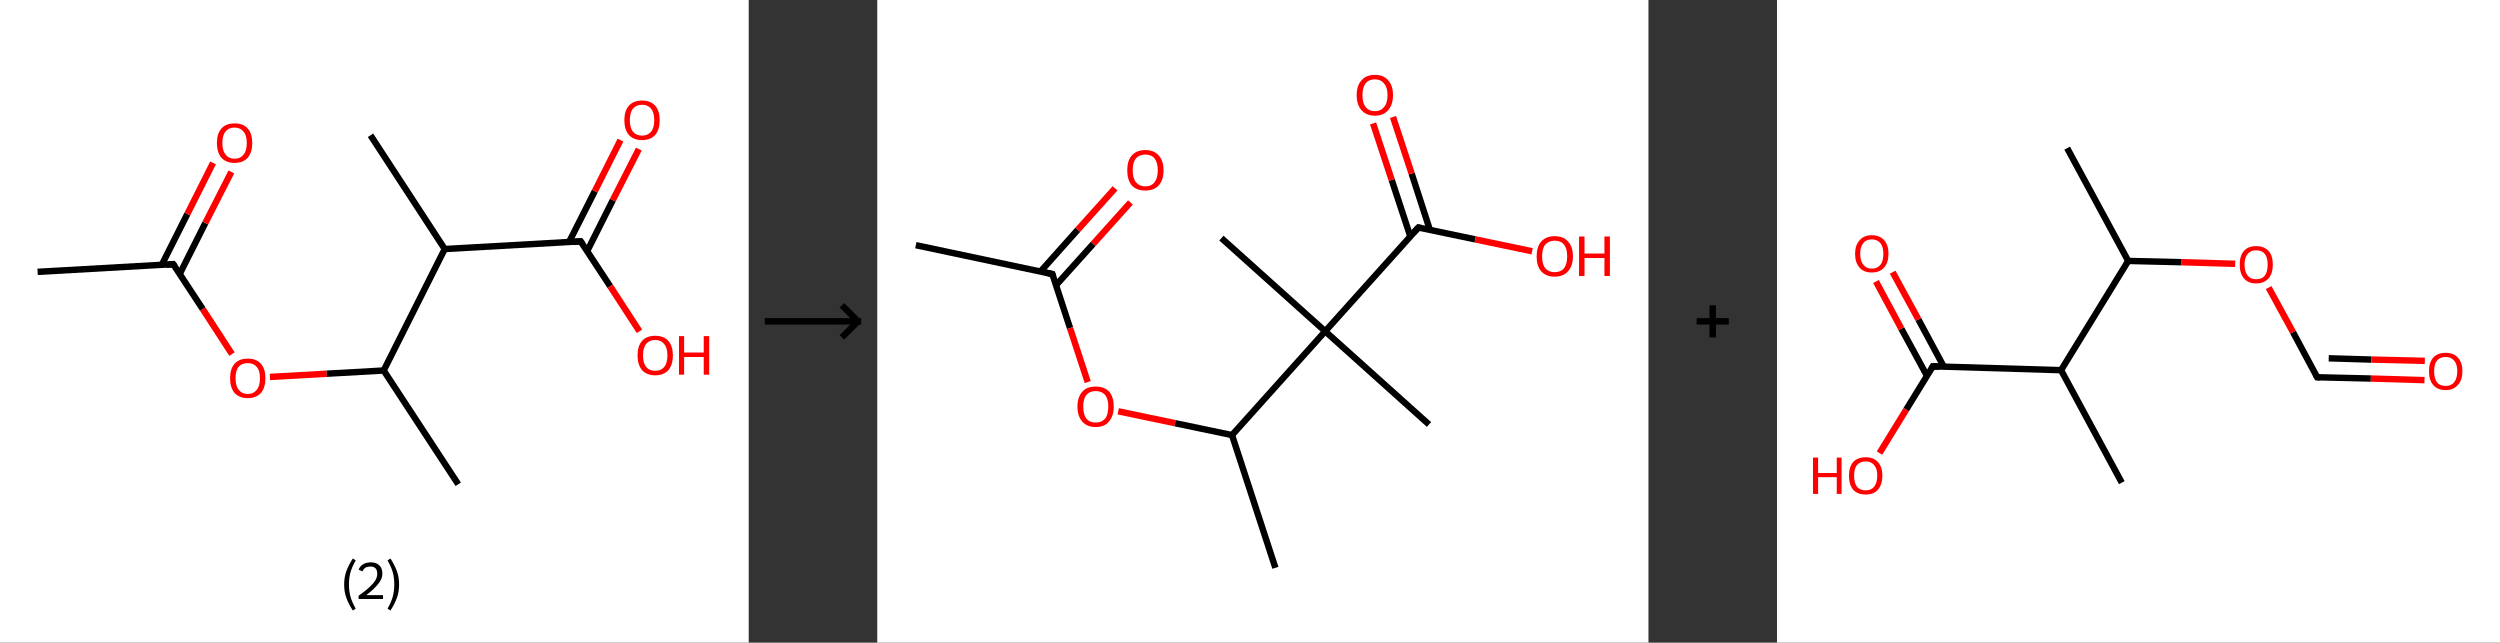 <?xml version='1.0' encoding='ASCII' standalone='yes'?>
<svg xmlns="http://www.w3.org/2000/svg" xmlns:xlink="http://www.w3.org/1999/xlink" version="1.1" width="778.0px" viewBox="0 0 778.0 200.0" height="200.0px">
  <rect x="0" y="0" width="778.0" height="200.0" fill="#333333" stroke="none"/>
  <g>
    <g transform="translate(0, 0) scale(1 1) "><!-- END OF HEADER -->
<rect style="opacity:1.0;fill:#FFFFFF;stroke:none" width="233.0" height="200.0" x="0.0" y="0.0"> </rect>
<path class="bond-0 atom-0 atom-1" d="M 11.7,84.6 L 53.9,82.2" style="fill:none;fill-rule:evenodd;stroke:#000000;stroke-width:2.0px;stroke-linecap:butt;stroke-linejoin:miter;stroke-opacity:1"/>
<path class="bond-1 atom-1 atom-2" d="M 55.9,85.3 L 63.9,69.4" style="fill:none;fill-rule:evenodd;stroke:#000000;stroke-width:2.0px;stroke-linecap:butt;stroke-linejoin:miter;stroke-opacity:1"/>
<path class="bond-1 atom-1 atom-2" d="M 63.9,69.4 L 72.0,53.5" style="fill:none;fill-rule:evenodd;stroke:#FF0000;stroke-width:2.0px;stroke-linecap:butt;stroke-linejoin:miter;stroke-opacity:1"/>
<path class="bond-1 atom-1 atom-2" d="M 50.3,82.5 L 58.3,66.6" style="fill:none;fill-rule:evenodd;stroke:#000000;stroke-width:2.0px;stroke-linecap:butt;stroke-linejoin:miter;stroke-opacity:1"/>
<path class="bond-1 atom-1 atom-2" d="M 58.3,66.6 L 66.3,50.7" style="fill:none;fill-rule:evenodd;stroke:#FF0000;stroke-width:2.0px;stroke-linecap:butt;stroke-linejoin:miter;stroke-opacity:1"/>
<path class="bond-2 atom-1 atom-3" d="M 53.9,82.2 L 63.1,96.2" style="fill:none;fill-rule:evenodd;stroke:#000000;stroke-width:2.0px;stroke-linecap:butt;stroke-linejoin:miter;stroke-opacity:1"/>
<path class="bond-2 atom-1 atom-3" d="M 63.1,96.2 L 72.2,110.2" style="fill:none;fill-rule:evenodd;stroke:#FF0000;stroke-width:2.0px;stroke-linecap:butt;stroke-linejoin:miter;stroke-opacity:1"/>
<path class="bond-3 atom-3 atom-4" d="M 84.0,117.3 L 101.7,116.3" style="fill:none;fill-rule:evenodd;stroke:#FF0000;stroke-width:2.0px;stroke-linecap:butt;stroke-linejoin:miter;stroke-opacity:1"/>
<path class="bond-3 atom-3 atom-4" d="M 101.7,116.3 L 119.4,115.3" style="fill:none;fill-rule:evenodd;stroke:#000000;stroke-width:2.0px;stroke-linecap:butt;stroke-linejoin:miter;stroke-opacity:1"/>
<path class="bond-4 atom-4 atom-5" d="M 119.4,115.3 L 142.6,150.7" style="fill:none;fill-rule:evenodd;stroke:#000000;stroke-width:2.0px;stroke-linecap:butt;stroke-linejoin:miter;stroke-opacity:1"/>
<path class="bond-5 atom-4 atom-6" d="M 119.4,115.3 L 138.4,77.5" style="fill:none;fill-rule:evenodd;stroke:#000000;stroke-width:2.0px;stroke-linecap:butt;stroke-linejoin:miter;stroke-opacity:1"/>
<path class="bond-6 atom-6 atom-7" d="M 138.4,77.5 L 115.3,42.1" style="fill:none;fill-rule:evenodd;stroke:#000000;stroke-width:2.0px;stroke-linecap:butt;stroke-linejoin:miter;stroke-opacity:1"/>
<path class="bond-7 atom-6 atom-8" d="M 138.4,77.5 L 180.7,75.1" style="fill:none;fill-rule:evenodd;stroke:#000000;stroke-width:2.0px;stroke-linecap:butt;stroke-linejoin:miter;stroke-opacity:1"/>
<path class="bond-8 atom-8 atom-9" d="M 182.7,78.2 L 190.7,62.3" style="fill:none;fill-rule:evenodd;stroke:#000000;stroke-width:2.0px;stroke-linecap:butt;stroke-linejoin:miter;stroke-opacity:1"/>
<path class="bond-8 atom-8 atom-9" d="M 190.7,62.3 L 198.8,46.4" style="fill:none;fill-rule:evenodd;stroke:#FF0000;stroke-width:2.0px;stroke-linecap:butt;stroke-linejoin:miter;stroke-opacity:1"/>
<path class="bond-8 atom-8 atom-9" d="M 177.1,75.3 L 185.1,59.5" style="fill:none;fill-rule:evenodd;stroke:#000000;stroke-width:2.0px;stroke-linecap:butt;stroke-linejoin:miter;stroke-opacity:1"/>
<path class="bond-8 atom-8 atom-9" d="M 185.1,59.5 L 193.1,43.6" style="fill:none;fill-rule:evenodd;stroke:#FF0000;stroke-width:2.0px;stroke-linecap:butt;stroke-linejoin:miter;stroke-opacity:1"/>
<path class="bond-9 atom-8 atom-10" d="M 180.7,75.1 L 189.9,89.1" style="fill:none;fill-rule:evenodd;stroke:#000000;stroke-width:2.0px;stroke-linecap:butt;stroke-linejoin:miter;stroke-opacity:1"/>
<path class="bond-9 atom-8 atom-10" d="M 189.9,89.1 L 199.0,103.1" style="fill:none;fill-rule:evenodd;stroke:#FF0000;stroke-width:2.0px;stroke-linecap:butt;stroke-linejoin:miter;stroke-opacity:1"/>
<path d="M 51.8,82.4 L 53.9,82.2 L 54.4,82.9" style="fill:none;stroke:#000000;stroke-width:2.0px;stroke-linecap:butt;stroke-linejoin:miter;stroke-opacity:1;"/>
<path d="M 178.6,75.3 L 180.7,75.1 L 181.2,75.8" style="fill:none;stroke:#000000;stroke-width:2.0px;stroke-linecap:butt;stroke-linejoin:miter;stroke-opacity:1;"/>
<path class="atom-2" d="M 67.5 44.5 Q 67.5 41.6, 68.9 40.0 Q 70.3 38.4, 73.0 38.4 Q 75.7 38.4, 77.1 40.0 Q 78.5 41.6, 78.5 44.5 Q 78.5 47.4, 77.1 49.1 Q 75.6 50.7, 73.0 50.7 Q 70.4 50.7, 68.9 49.1 Q 67.5 47.4, 67.5 44.5 M 73.0 49.4 Q 74.8 49.4, 75.8 48.1 Q 76.8 46.9, 76.8 44.5 Q 76.8 42.1, 75.8 41.0 Q 74.8 39.7, 73.0 39.7 Q 71.2 39.7, 70.2 40.9 Q 69.2 42.1, 69.2 44.5 Q 69.2 46.9, 70.2 48.1 Q 71.2 49.4, 73.0 49.4 " fill="#FF0000"/>
<path class="atom-3" d="M 71.6 117.7 Q 71.6 114.8, 73.0 113.2 Q 74.4 111.6, 77.1 111.6 Q 79.8 111.6, 81.2 113.2 Q 82.6 114.8, 82.6 117.7 Q 82.6 120.6, 81.2 122.3 Q 79.7 123.9, 77.1 123.9 Q 74.5 123.9, 73.0 122.3 Q 71.6 120.6, 71.6 117.7 M 77.1 122.6 Q 78.9 122.6, 79.9 121.3 Q 80.9 120.1, 80.9 117.7 Q 80.9 115.3, 79.9 114.2 Q 78.9 113.0, 77.1 113.0 Q 75.3 113.0, 74.3 114.1 Q 73.3 115.3, 73.3 117.7 Q 73.3 120.1, 74.3 121.3 Q 75.3 122.6, 77.1 122.6 " fill="#FF0000"/>
<path class="atom-9" d="M 194.3 37.4 Q 194.3 34.5, 195.7 32.9 Q 197.1 31.3, 199.8 31.3 Q 202.5 31.3, 203.9 32.9 Q 205.3 34.5, 205.3 37.4 Q 205.3 40.3, 203.9 42.0 Q 202.4 43.6, 199.8 43.6 Q 197.2 43.6, 195.7 42.0 Q 194.3 40.3, 194.3 37.4 M 199.8 42.2 Q 201.6 42.2, 202.6 41.0 Q 203.6 39.8, 203.6 37.4 Q 203.6 35.0, 202.6 33.8 Q 201.6 32.6, 199.8 32.6 Q 198.0 32.6, 197.0 33.8 Q 196.0 35.0, 196.0 37.4 Q 196.0 39.8, 197.0 41.0 Q 198.0 42.2, 199.8 42.2 " fill="#FF0000"/>
<path class="atom-10" d="M 198.4 110.6 Q 198.4 107.7, 199.8 106.1 Q 201.2 104.5, 203.9 104.5 Q 206.6 104.5, 208.0 106.1 Q 209.4 107.7, 209.4 110.6 Q 209.4 113.5, 208.0 115.2 Q 206.5 116.8, 203.9 116.8 Q 201.3 116.8, 199.8 115.2 Q 198.4 113.5, 198.4 110.6 M 203.9 115.4 Q 205.7 115.4, 206.7 114.2 Q 207.7 113.0, 207.7 110.6 Q 207.7 108.2, 206.7 107.1 Q 205.7 105.8, 203.9 105.8 Q 202.1 105.8, 201.1 107.0 Q 200.1 108.2, 200.1 110.6 Q 200.1 113.0, 201.1 114.2 Q 202.1 115.4, 203.9 115.4 " fill="#FF0000"/>
<path class="atom-10" d="M 211.3 104.6 L 212.9 104.6 L 212.9 109.7 L 219.0 109.7 L 219.0 104.6 L 220.7 104.6 L 220.7 116.6 L 219.0 116.6 L 219.0 111.1 L 212.9 111.1 L 212.9 116.6 L 211.3 116.6 L 211.3 104.6 " fill="#FF0000"/>
<path class="legend" d="M 107.1 181.9 Q 107.1 179.6, 107.8 177.7 Q 108.5 175.8, 109.8 173.8 L 110.7 174.4 Q 109.6 176.3, 109.1 178.0 Q 108.6 179.7, 108.6 181.9 Q 108.6 184.0, 109.1 185.8 Q 109.6 187.5, 110.7 189.4 L 109.8 190.0 Q 108.5 188.0, 107.8 186.1 Q 107.1 184.2, 107.1 181.9 " fill="#000000"/>
<path class="legend" d="M 111.6 177.3 Q 112.0 176.2, 113.0 175.6 Q 114.0 175.0, 115.4 175.0 Q 117.1 175.0, 118.0 175.9 Q 119.0 176.8, 119.0 178.5 Q 119.0 180.2, 117.7 181.7 Q 116.5 183.3, 114.0 185.2 L 119.2 185.2 L 119.2 186.4 L 111.6 186.4 L 111.6 185.4 Q 113.7 183.9, 114.9 182.8 Q 116.2 181.6, 116.8 180.6 Q 117.4 179.6, 117.4 178.6 Q 117.4 177.5, 116.9 176.9 Q 116.3 176.3, 115.4 176.3 Q 114.5 176.3, 113.8 176.6 Q 113.2 177.0, 112.8 177.8 L 111.6 177.3 " fill="#000000"/>
<path class="legend" d="M 124.2 181.9 Q 124.2 184.2, 123.5 186.1 Q 122.8 188.0, 121.5 190.0 L 120.6 189.4 Q 121.7 187.5, 122.2 185.8 Q 122.7 184.0, 122.7 181.9 Q 122.7 179.7, 122.2 178.0 Q 121.7 176.3, 120.6 174.4 L 121.5 173.8 Q 122.8 175.8, 123.5 177.7 Q 124.2 179.6, 124.2 181.9 " fill="#000000"/>
</g>
    <g transform="translate(233.0, 0) scale(1 1) "><line x1="5" y1="100" x2="35" y2="100" style="stroke:rgb(0,0,0);stroke-width:2"/>
  <line x1="34" y1="100" x2="29" y2="95" style="stroke:rgb(0,0,0);stroke-width:2"/>
  <line x1="34" y1="100" x2="29" y2="105" style="stroke:rgb(0,0,0);stroke-width:2"/>
</g>
    <g transform="translate(273.0, 0) scale(1 1) "><!-- END OF HEADER -->
<rect style="opacity:1.0;fill:#FFFFFF;stroke:none" width="240.0" height="200.0" x="0.0" y="0.0"> </rect>
<path class="bond-0 atom-0 atom-1" d="M 12.0,76.3 L 54.5,85.3" style="fill:none;fill-rule:evenodd;stroke:#000000;stroke-width:2.0px;stroke-linecap:butt;stroke-linejoin:miter;stroke-opacity:1"/>
<path class="bond-1 atom-1 atom-2" d="M 55.6,88.8 L 67.2,75.9" style="fill:none;fill-rule:evenodd;stroke:#000000;stroke-width:2.0px;stroke-linecap:butt;stroke-linejoin:miter;stroke-opacity:1"/>
<path class="bond-1 atom-1 atom-2" d="M 67.2,75.9 L 78.8,63.0" style="fill:none;fill-rule:evenodd;stroke:#FF0000;stroke-width:2.0px;stroke-linecap:butt;stroke-linejoin:miter;stroke-opacity:1"/>
<path class="bond-1 atom-1 atom-2" d="M 50.8,84.5 L 62.4,71.5" style="fill:none;fill-rule:evenodd;stroke:#000000;stroke-width:2.0px;stroke-linecap:butt;stroke-linejoin:miter;stroke-opacity:1"/>
<path class="bond-1 atom-1 atom-2" d="M 62.4,71.5 L 74.0,58.6" style="fill:none;fill-rule:evenodd;stroke:#FF0000;stroke-width:2.0px;stroke-linecap:butt;stroke-linejoin:miter;stroke-opacity:1"/>
<path class="bond-2 atom-1 atom-3" d="M 54.5,85.3 L 60.0,102.1" style="fill:none;fill-rule:evenodd;stroke:#000000;stroke-width:2.0px;stroke-linecap:butt;stroke-linejoin:miter;stroke-opacity:1"/>
<path class="bond-2 atom-1 atom-3" d="M 60.0,102.1 L 65.5,118.9" style="fill:none;fill-rule:evenodd;stroke:#FF0000;stroke-width:2.0px;stroke-linecap:butt;stroke-linejoin:miter;stroke-opacity:1"/>
<path class="bond-3 atom-3 atom-4" d="M 75.0,128.0 L 92.7,131.7" style="fill:none;fill-rule:evenodd;stroke:#FF0000;stroke-width:2.0px;stroke-linecap:butt;stroke-linejoin:miter;stroke-opacity:1"/>
<path class="bond-3 atom-3 atom-4" d="M 92.7,131.7 L 110.4,135.4" style="fill:none;fill-rule:evenodd;stroke:#000000;stroke-width:2.0px;stroke-linecap:butt;stroke-linejoin:miter;stroke-opacity:1"/>
<path class="bond-4 atom-4 atom-5" d="M 110.4,135.4 L 123.9,176.7" style="fill:none;fill-rule:evenodd;stroke:#000000;stroke-width:2.0px;stroke-linecap:butt;stroke-linejoin:miter;stroke-opacity:1"/>
<path class="bond-5 atom-4 atom-6" d="M 110.4,135.4 L 139.4,103.1" style="fill:none;fill-rule:evenodd;stroke:#000000;stroke-width:2.0px;stroke-linecap:butt;stroke-linejoin:miter;stroke-opacity:1"/>
<path class="bond-6 atom-6 atom-7" d="M 139.4,103.1 L 107.1,74.1" style="fill:none;fill-rule:evenodd;stroke:#000000;stroke-width:2.0px;stroke-linecap:butt;stroke-linejoin:miter;stroke-opacity:1"/>
<path class="bond-7 atom-6 atom-8" d="M 139.4,103.1 L 171.7,132.1" style="fill:none;fill-rule:evenodd;stroke:#000000;stroke-width:2.0px;stroke-linecap:butt;stroke-linejoin:miter;stroke-opacity:1"/>
<path class="bond-8 atom-6 atom-9" d="M 139.4,103.1 L 168.4,70.8" style="fill:none;fill-rule:evenodd;stroke:#000000;stroke-width:2.0px;stroke-linecap:butt;stroke-linejoin:miter;stroke-opacity:1"/>
<path class="bond-9 atom-9 atom-10" d="M 172.0,71.6 L 166.3,54.0" style="fill:none;fill-rule:evenodd;stroke:#000000;stroke-width:2.0px;stroke-linecap:butt;stroke-linejoin:miter;stroke-opacity:1"/>
<path class="bond-9 atom-9 atom-10" d="M 166.3,54.0 L 160.5,36.4" style="fill:none;fill-rule:evenodd;stroke:#FF0000;stroke-width:2.0px;stroke-linecap:butt;stroke-linejoin:miter;stroke-opacity:1"/>
<path class="bond-9 atom-9 atom-10" d="M 165.9,73.6 L 160.1,56.0" style="fill:none;fill-rule:evenodd;stroke:#000000;stroke-width:2.0px;stroke-linecap:butt;stroke-linejoin:miter;stroke-opacity:1"/>
<path class="bond-9 atom-9 atom-10" d="M 160.1,56.0 L 154.3,38.4" style="fill:none;fill-rule:evenodd;stroke:#FF0000;stroke-width:2.0px;stroke-linecap:butt;stroke-linejoin:miter;stroke-opacity:1"/>
<path class="bond-10 atom-9 atom-11" d="M 168.4,70.8 L 186.1,74.5" style="fill:none;fill-rule:evenodd;stroke:#000000;stroke-width:2.0px;stroke-linecap:butt;stroke-linejoin:miter;stroke-opacity:1"/>
<path class="bond-10 atom-9 atom-11" d="M 186.1,74.5 L 203.8,78.2" style="fill:none;fill-rule:evenodd;stroke:#FF0000;stroke-width:2.0px;stroke-linecap:butt;stroke-linejoin:miter;stroke-opacity:1"/>
<path d="M 52.3,84.8 L 54.5,85.3 L 54.7,86.1" style="fill:none;stroke:#000000;stroke-width:2.0px;stroke-linecap:butt;stroke-linejoin:miter;stroke-opacity:1;"/>
<path d="M 166.9,72.4 L 168.4,70.8 L 169.2,71.0" style="fill:none;stroke:#000000;stroke-width:2.0px;stroke-linecap:butt;stroke-linejoin:miter;stroke-opacity:1;"/>
<path class="atom-2" d="M 77.8 53.0 Q 77.8 50.0, 79.2 48.4 Q 80.7 46.7, 83.4 46.7 Q 86.2 46.7, 87.6 48.4 Q 89.1 50.0, 89.1 53.0 Q 89.1 56.0, 87.6 57.7 Q 86.1 59.3, 83.4 59.3 Q 80.7 59.3, 79.2 57.7 Q 77.8 56.0, 77.8 53.0 M 83.4 58.0 Q 85.3 58.0, 86.3 56.7 Q 87.3 55.4, 87.3 53.0 Q 87.3 50.6, 86.3 49.3 Q 85.3 48.1, 83.4 48.1 Q 81.6 48.1, 80.5 49.3 Q 79.5 50.5, 79.5 53.0 Q 79.5 55.5, 80.5 56.7 Q 81.6 58.0, 83.4 58.0 " fill="#FF0000"/>
<path class="atom-3" d="M 62.3 126.5 Q 62.3 123.6, 63.8 121.9 Q 65.2 120.3, 68.0 120.3 Q 70.7 120.3, 72.2 121.9 Q 73.6 123.6, 73.6 126.5 Q 73.6 129.5, 72.1 131.2 Q 70.7 132.9, 68.0 132.9 Q 65.3 132.9, 63.8 131.2 Q 62.3 129.5, 62.3 126.5 M 68.0 131.5 Q 69.8 131.5, 70.9 130.3 Q 71.9 129.0, 71.9 126.5 Q 71.9 124.1, 70.9 122.9 Q 69.8 121.7, 68.0 121.7 Q 66.1 121.7, 65.1 122.9 Q 64.1 124.1, 64.1 126.5 Q 64.1 129.0, 65.1 130.3 Q 66.1 131.5, 68.0 131.5 " fill="#FF0000"/>
<path class="atom-10" d="M 149.2 29.6 Q 149.2 26.6, 150.7 25.0 Q 152.1 23.3, 154.9 23.3 Q 157.6 23.3, 159.0 25.0 Q 160.5 26.6, 160.5 29.6 Q 160.5 32.6, 159.0 34.3 Q 157.5 36.0, 154.9 36.0 Q 152.2 36.0, 150.7 34.3 Q 149.2 32.6, 149.2 29.6 M 154.9 34.6 Q 156.7 34.6, 157.7 33.3 Q 158.8 32.1, 158.8 29.6 Q 158.8 27.2, 157.7 26.0 Q 156.7 24.7, 154.9 24.7 Q 153.0 24.7, 152.0 25.9 Q 151.0 27.2, 151.0 29.6 Q 151.0 32.1, 152.0 33.3 Q 153.0 34.6, 154.9 34.6 " fill="#FF0000"/>
<path class="atom-11" d="M 205.2 79.8 Q 205.2 76.8, 206.6 75.2 Q 208.1 73.5, 210.8 73.5 Q 213.6 73.5, 215.0 75.2 Q 216.5 76.8, 216.5 79.8 Q 216.5 82.7, 215.0 84.4 Q 213.5 86.1, 210.8 86.1 Q 208.1 86.1, 206.6 84.4 Q 205.2 82.8, 205.2 79.8 M 210.8 84.7 Q 212.7 84.7, 213.7 83.5 Q 214.7 82.2, 214.7 79.8 Q 214.7 77.3, 213.7 76.1 Q 212.7 74.9, 210.8 74.9 Q 209.0 74.9, 207.9 76.1 Q 206.9 77.3, 206.9 79.8 Q 206.9 82.2, 207.9 83.5 Q 209.0 84.7, 210.8 84.7 " fill="#FF0000"/>
<path class="atom-11" d="M 218.4 73.6 L 220.1 73.6 L 220.1 78.9 L 226.3 78.9 L 226.3 73.6 L 228.0 73.6 L 228.0 85.9 L 226.3 85.9 L 226.3 80.3 L 220.1 80.3 L 220.1 85.9 L 218.4 85.9 L 218.4 73.6 " fill="#FF0000"/>
</g>
    <g transform="translate(513.0, 0) scale(1 1) "><line x1="15" y1="100" x2="25" y2="100" style="stroke:rgb(0,0,0);stroke-width:2"/>
  <line x1="20" y1="95" x2="20" y2="105" style="stroke:rgb(0,0,0);stroke-width:2"/>
</g>
    <g transform="translate(553.0, 0) scale(1 1) "><!-- END OF HEADER -->
<rect style="opacity:1.0;fill:#FFFFFF;stroke:none" width="225.0" height="200.0" x="0.0" y="0.0"> </rect>
<path class="bond-0 atom-0 atom-1" d="M 90.3,46.1 L 109.3,81.2" style="fill:none;fill-rule:evenodd;stroke:#000000;stroke-width:2.0px;stroke-linecap:butt;stroke-linejoin:miter;stroke-opacity:1"/>
<path class="bond-1 atom-1 atom-2" d="M 109.3,81.2 L 125.9,81.6" style="fill:none;fill-rule:evenodd;stroke:#000000;stroke-width:2.0px;stroke-linecap:butt;stroke-linejoin:miter;stroke-opacity:1"/>
<path class="bond-1 atom-1 atom-2" d="M 125.9,81.6 L 142.6,82.1" style="fill:none;fill-rule:evenodd;stroke:#FF0000;stroke-width:2.0px;stroke-linecap:butt;stroke-linejoin:miter;stroke-opacity:1"/>
<path class="bond-2 atom-2 atom-3" d="M 153.0,89.5 L 160.6,103.4" style="fill:none;fill-rule:evenodd;stroke:#FF0000;stroke-width:2.0px;stroke-linecap:butt;stroke-linejoin:miter;stroke-opacity:1"/>
<path class="bond-2 atom-2 atom-3" d="M 160.6,103.4 L 168.1,117.4" style="fill:none;fill-rule:evenodd;stroke:#000000;stroke-width:2.0px;stroke-linecap:butt;stroke-linejoin:miter;stroke-opacity:1"/>
<path class="bond-3 atom-3 atom-4" d="M 168.1,117.4 L 184.8,117.8" style="fill:none;fill-rule:evenodd;stroke:#000000;stroke-width:2.0px;stroke-linecap:butt;stroke-linejoin:miter;stroke-opacity:1"/>
<path class="bond-3 atom-3 atom-4" d="M 184.8,117.8 L 201.5,118.3" style="fill:none;fill-rule:evenodd;stroke:#FF0000;stroke-width:2.0px;stroke-linecap:butt;stroke-linejoin:miter;stroke-opacity:1"/>
<path class="bond-3 atom-3 atom-4" d="M 171.7,111.5 L 185.0,111.9" style="fill:none;fill-rule:evenodd;stroke:#000000;stroke-width:2.0px;stroke-linecap:butt;stroke-linejoin:miter;stroke-opacity:1"/>
<path class="bond-3 atom-3 atom-4" d="M 185.0,111.9 L 201.6,112.3" style="fill:none;fill-rule:evenodd;stroke:#FF0000;stroke-width:2.0px;stroke-linecap:butt;stroke-linejoin:miter;stroke-opacity:1"/>
<path class="bond-4 atom-1 atom-5" d="M 109.3,81.2 L 88.4,115.2" style="fill:none;fill-rule:evenodd;stroke:#000000;stroke-width:2.0px;stroke-linecap:butt;stroke-linejoin:miter;stroke-opacity:1"/>
<path class="bond-5 atom-5 atom-6" d="M 88.4,115.2 L 107.3,150.2" style="fill:none;fill-rule:evenodd;stroke:#000000;stroke-width:2.0px;stroke-linecap:butt;stroke-linejoin:miter;stroke-opacity:1"/>
<path class="bond-6 atom-5 atom-7" d="M 88.4,115.2 L 48.5,114.0" style="fill:none;fill-rule:evenodd;stroke:#000000;stroke-width:2.0px;stroke-linecap:butt;stroke-linejoin:miter;stroke-opacity:1"/>
<path class="bond-7 atom-7 atom-8" d="M 51.9,114.1 L 44.0,99.4" style="fill:none;fill-rule:evenodd;stroke:#000000;stroke-width:2.0px;stroke-linecap:butt;stroke-linejoin:miter;stroke-opacity:1"/>
<path class="bond-7 atom-7 atom-8" d="M 44.0,99.4 L 36.0,84.7" style="fill:none;fill-rule:evenodd;stroke:#FF0000;stroke-width:2.0px;stroke-linecap:butt;stroke-linejoin:miter;stroke-opacity:1"/>
<path class="bond-7 atom-7 atom-8" d="M 46.7,117.0 L 38.7,102.3" style="fill:none;fill-rule:evenodd;stroke:#000000;stroke-width:2.0px;stroke-linecap:butt;stroke-linejoin:miter;stroke-opacity:1"/>
<path class="bond-7 atom-7 atom-8" d="M 38.7,102.3 L 30.8,87.6" style="fill:none;fill-rule:evenodd;stroke:#FF0000;stroke-width:2.0px;stroke-linecap:butt;stroke-linejoin:miter;stroke-opacity:1"/>
<path class="bond-8 atom-7 atom-9" d="M 48.5,114.0 L 40.2,127.5" style="fill:none;fill-rule:evenodd;stroke:#000000;stroke-width:2.0px;stroke-linecap:butt;stroke-linejoin:miter;stroke-opacity:1"/>
<path class="bond-8 atom-7 atom-9" d="M 40.2,127.5 L 31.9,141.0" style="fill:none;fill-rule:evenodd;stroke:#FF0000;stroke-width:2.0px;stroke-linecap:butt;stroke-linejoin:miter;stroke-opacity:1"/>
<path d="M 167.7,116.7 L 168.1,117.4 L 168.9,117.4" style="fill:none;stroke:#000000;stroke-width:2.0px;stroke-linecap:butt;stroke-linejoin:miter;stroke-opacity:1;"/>
<path d="M 50.5,114.1 L 48.5,114.0 L 48.1,114.7" style="fill:none;stroke:#000000;stroke-width:2.0px;stroke-linecap:butt;stroke-linejoin:miter;stroke-opacity:1;"/>
<path class="atom-2" d="M 144.0 82.3 Q 144.0 79.6, 145.3 78.1 Q 146.6 76.6, 149.1 76.6 Q 151.6 76.6, 153.0 78.1 Q 154.3 79.6, 154.3 82.3 Q 154.3 85.1, 153.0 86.6 Q 151.6 88.2, 149.1 88.2 Q 146.6 88.2, 145.3 86.6 Q 144.0 85.1, 144.0 82.3 M 149.1 86.9 Q 150.9 86.9, 151.8 85.8 Q 152.7 84.6, 152.7 82.3 Q 152.7 80.1, 151.8 79.0 Q 150.9 77.9, 149.1 77.9 Q 147.4 77.9, 146.5 79.0 Q 145.5 80.1, 145.5 82.3 Q 145.5 84.6, 146.5 85.8 Q 147.4 86.9, 149.1 86.9 " fill="#FF0000"/>
<path class="atom-4" d="M 202.9 115.5 Q 202.9 112.8, 204.2 111.3 Q 205.6 109.8, 208.1 109.8 Q 210.6 109.8, 211.9 111.3 Q 213.3 112.8, 213.3 115.5 Q 213.3 118.3, 211.9 119.8 Q 210.5 121.4, 208.1 121.4 Q 205.6 121.4, 204.2 119.8 Q 202.9 118.3, 202.9 115.5 M 208.1 120.1 Q 209.8 120.1, 210.7 119.0 Q 211.7 117.8, 211.7 115.5 Q 211.7 113.3, 210.7 112.2 Q 209.8 111.1, 208.1 111.1 Q 206.3 111.1, 205.4 112.2 Q 204.5 113.3, 204.5 115.5 Q 204.5 117.8, 205.4 119.0 Q 206.3 120.1, 208.1 120.1 " fill="#FF0000"/>
<path class="atom-8" d="M 24.3 79.0 Q 24.3 76.3, 25.7 74.8 Q 27.0 73.2, 29.5 73.2 Q 32.0 73.2, 33.4 74.8 Q 34.7 76.3, 34.7 79.0 Q 34.7 81.7, 33.3 83.3 Q 32.0 84.8, 29.5 84.8 Q 27.0 84.8, 25.7 83.3 Q 24.3 81.7, 24.3 79.0 M 29.5 83.6 Q 31.2 83.6, 32.2 82.4 Q 33.1 81.3, 33.1 79.0 Q 33.1 76.8, 32.2 75.7 Q 31.2 74.5, 29.5 74.5 Q 27.8 74.5, 26.9 75.6 Q 25.9 76.8, 25.9 79.0 Q 25.9 81.3, 26.9 82.4 Q 27.8 83.6, 29.5 83.6 " fill="#FF0000"/>
<path class="atom-9" d="M 11.2 142.4 L 12.8 142.4 L 12.8 147.2 L 18.6 147.2 L 18.6 142.4 L 20.1 142.4 L 20.1 153.7 L 18.6 153.7 L 18.6 148.5 L 12.8 148.5 L 12.8 153.7 L 11.2 153.7 L 11.2 142.4 " fill="#FF0000"/>
<path class="atom-9" d="M 22.4 148.0 Q 22.4 145.3, 23.7 143.8 Q 25.1 142.3, 27.6 142.3 Q 30.1 142.3, 31.4 143.8 Q 32.8 145.3, 32.8 148.0 Q 32.8 150.8, 31.4 152.4 Q 30.1 153.9, 27.6 153.9 Q 25.1 153.9, 23.7 152.4 Q 22.4 150.8, 22.4 148.0 M 27.6 152.6 Q 29.3 152.6, 30.2 151.5 Q 31.2 150.3, 31.2 148.0 Q 31.2 145.8, 30.2 144.7 Q 29.3 143.6, 27.6 143.6 Q 25.9 143.6, 24.9 144.7 Q 24.0 145.8, 24.0 148.0 Q 24.0 150.3, 24.9 151.5 Q 25.9 152.6, 27.6 152.6 " fill="#FF0000"/>
</g>
  </g>
</svg>
